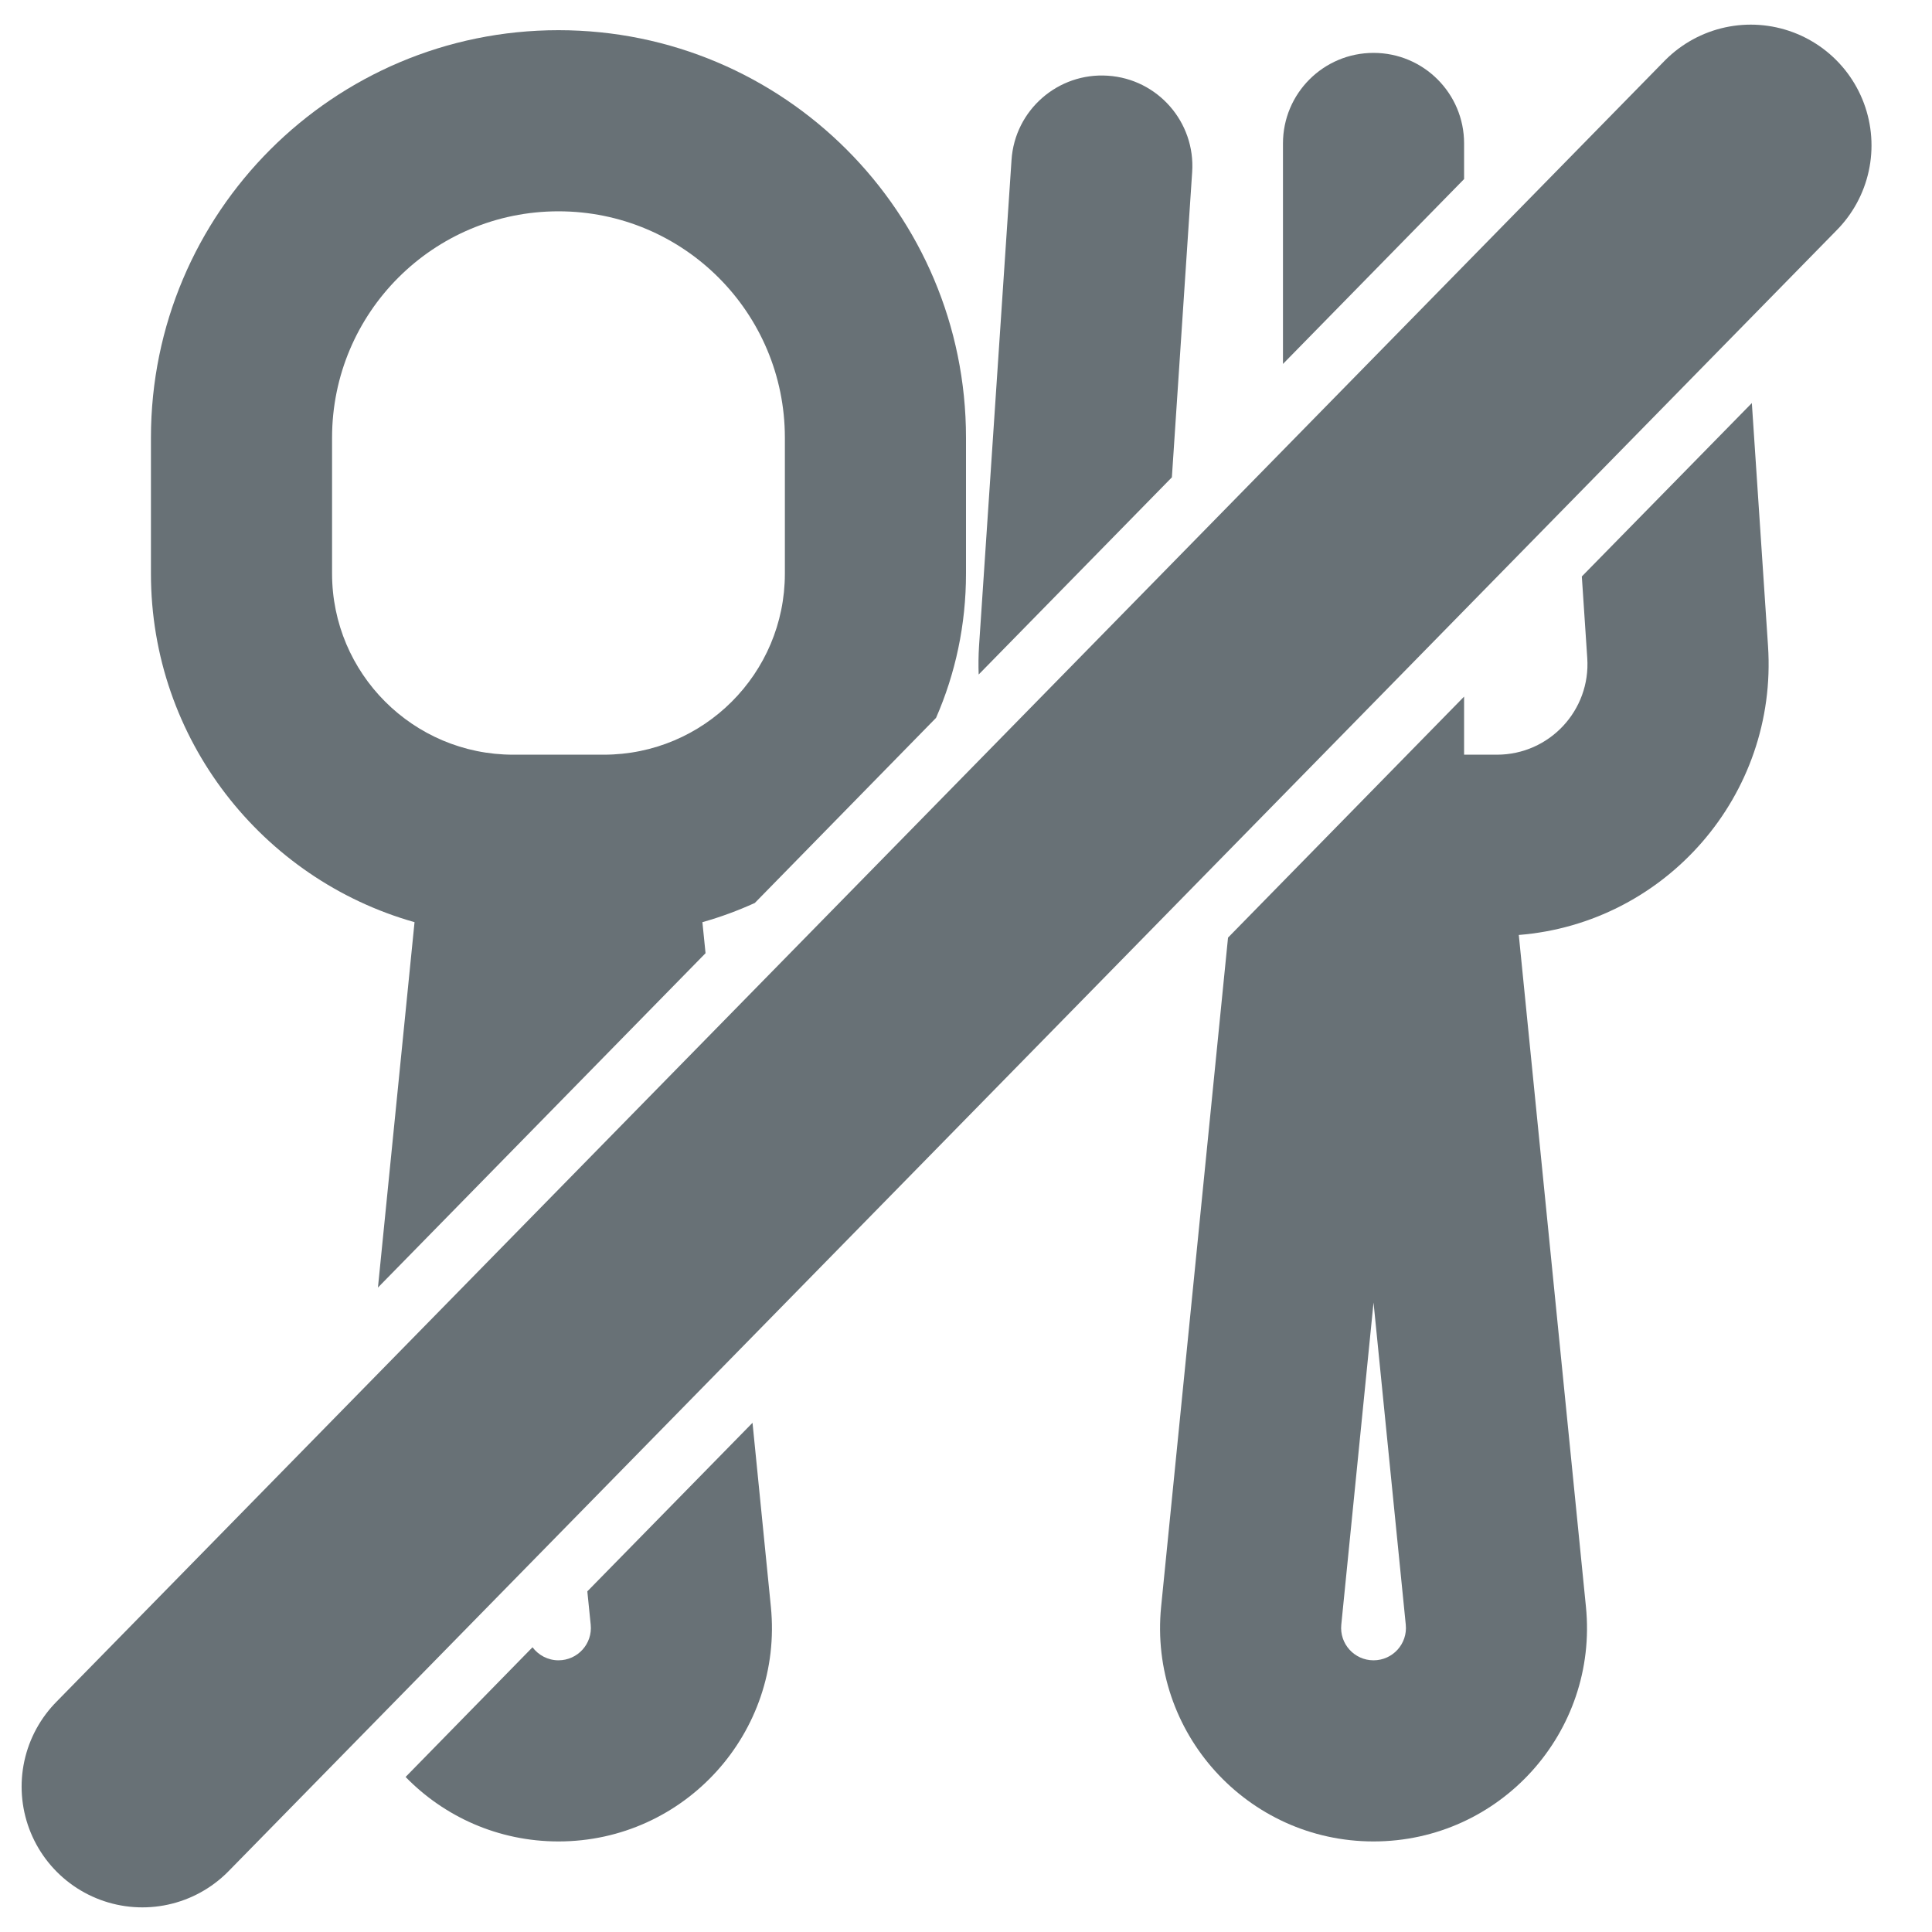 <svg width="16" height="16" viewBox="0 0 16 16" fill="none" xmlns="http://www.w3.org/2000/svg">
<path fill-rule="evenodd" clip-rule="evenodd" d="M7.752 5.945C7.912 5.579 8 5.175 8 4.75V3.625C8 1.761 6.489 0.25 4.625 0.25C2.761 0.25 1.25 1.761 1.25 3.625V4.75C1.25 6.123 2.173 7.281 3.433 7.637L3.13 10.663L5.843 7.894L5.817 7.637C5.967 7.595 6.112 7.541 6.251 7.478L7.752 5.945ZM6.232 11.783L4.864 13.179L4.892 13.455C4.908 13.613 4.784 13.75 4.625 13.75C4.537 13.75 4.459 13.707 4.41 13.642L3.359 14.716C3.678 15.044 4.126 15.25 4.625 15.25C5.671 15.25 6.488 14.347 6.384 13.306L6.232 11.783ZM2.75 3.625C2.75 2.589 3.589 1.75 4.625 1.75C5.661 1.75 6.5 2.589 6.5 3.625V4.75C6.5 5.578 5.828 6.25 5 6.25H4.25C3.422 6.25 2.75 5.578 2.75 4.75V3.625Z" fill="#687176"></path>
<path fill-rule="evenodd" clip-rule="evenodd" d="M12.125 1.483V1.188C12.125 0.773 11.789 0.438 11.375 0.438C10.961 0.438 10.625 0.773 10.625 1.188V3.014L12.125 1.483ZM12.125 5.769L10.17 7.765L9.616 13.306C9.512 14.347 10.329 15.25 11.375 15.25C12.421 15.25 13.238 14.347 13.134 13.306L12.578 7.743C13.792 7.646 14.724 6.588 14.642 5.35L14.508 3.338L13.1 4.774L13.145 5.45C13.174 5.883 12.831 6.25 12.397 6.25H12.125V5.769ZM8.105 5.586C8.102 5.508 8.103 5.43 8.108 5.35L8.377 1.325C8.404 0.912 8.762 0.599 9.175 0.627C9.588 0.654 9.901 1.012 9.873 1.425L9.705 3.953L8.105 5.586ZM11.108 13.455L11.375 10.787L11.642 13.455C11.658 13.613 11.534 13.75 11.375 13.75C11.216 13.75 11.092 13.613 11.108 13.455Z" fill="#687176"></path>
<path d="M1.179 14.796L14.499 1.204" stroke="#687176" stroke-width="2" stroke-linecap="round" stroke-linejoin="round"></path>
</svg>